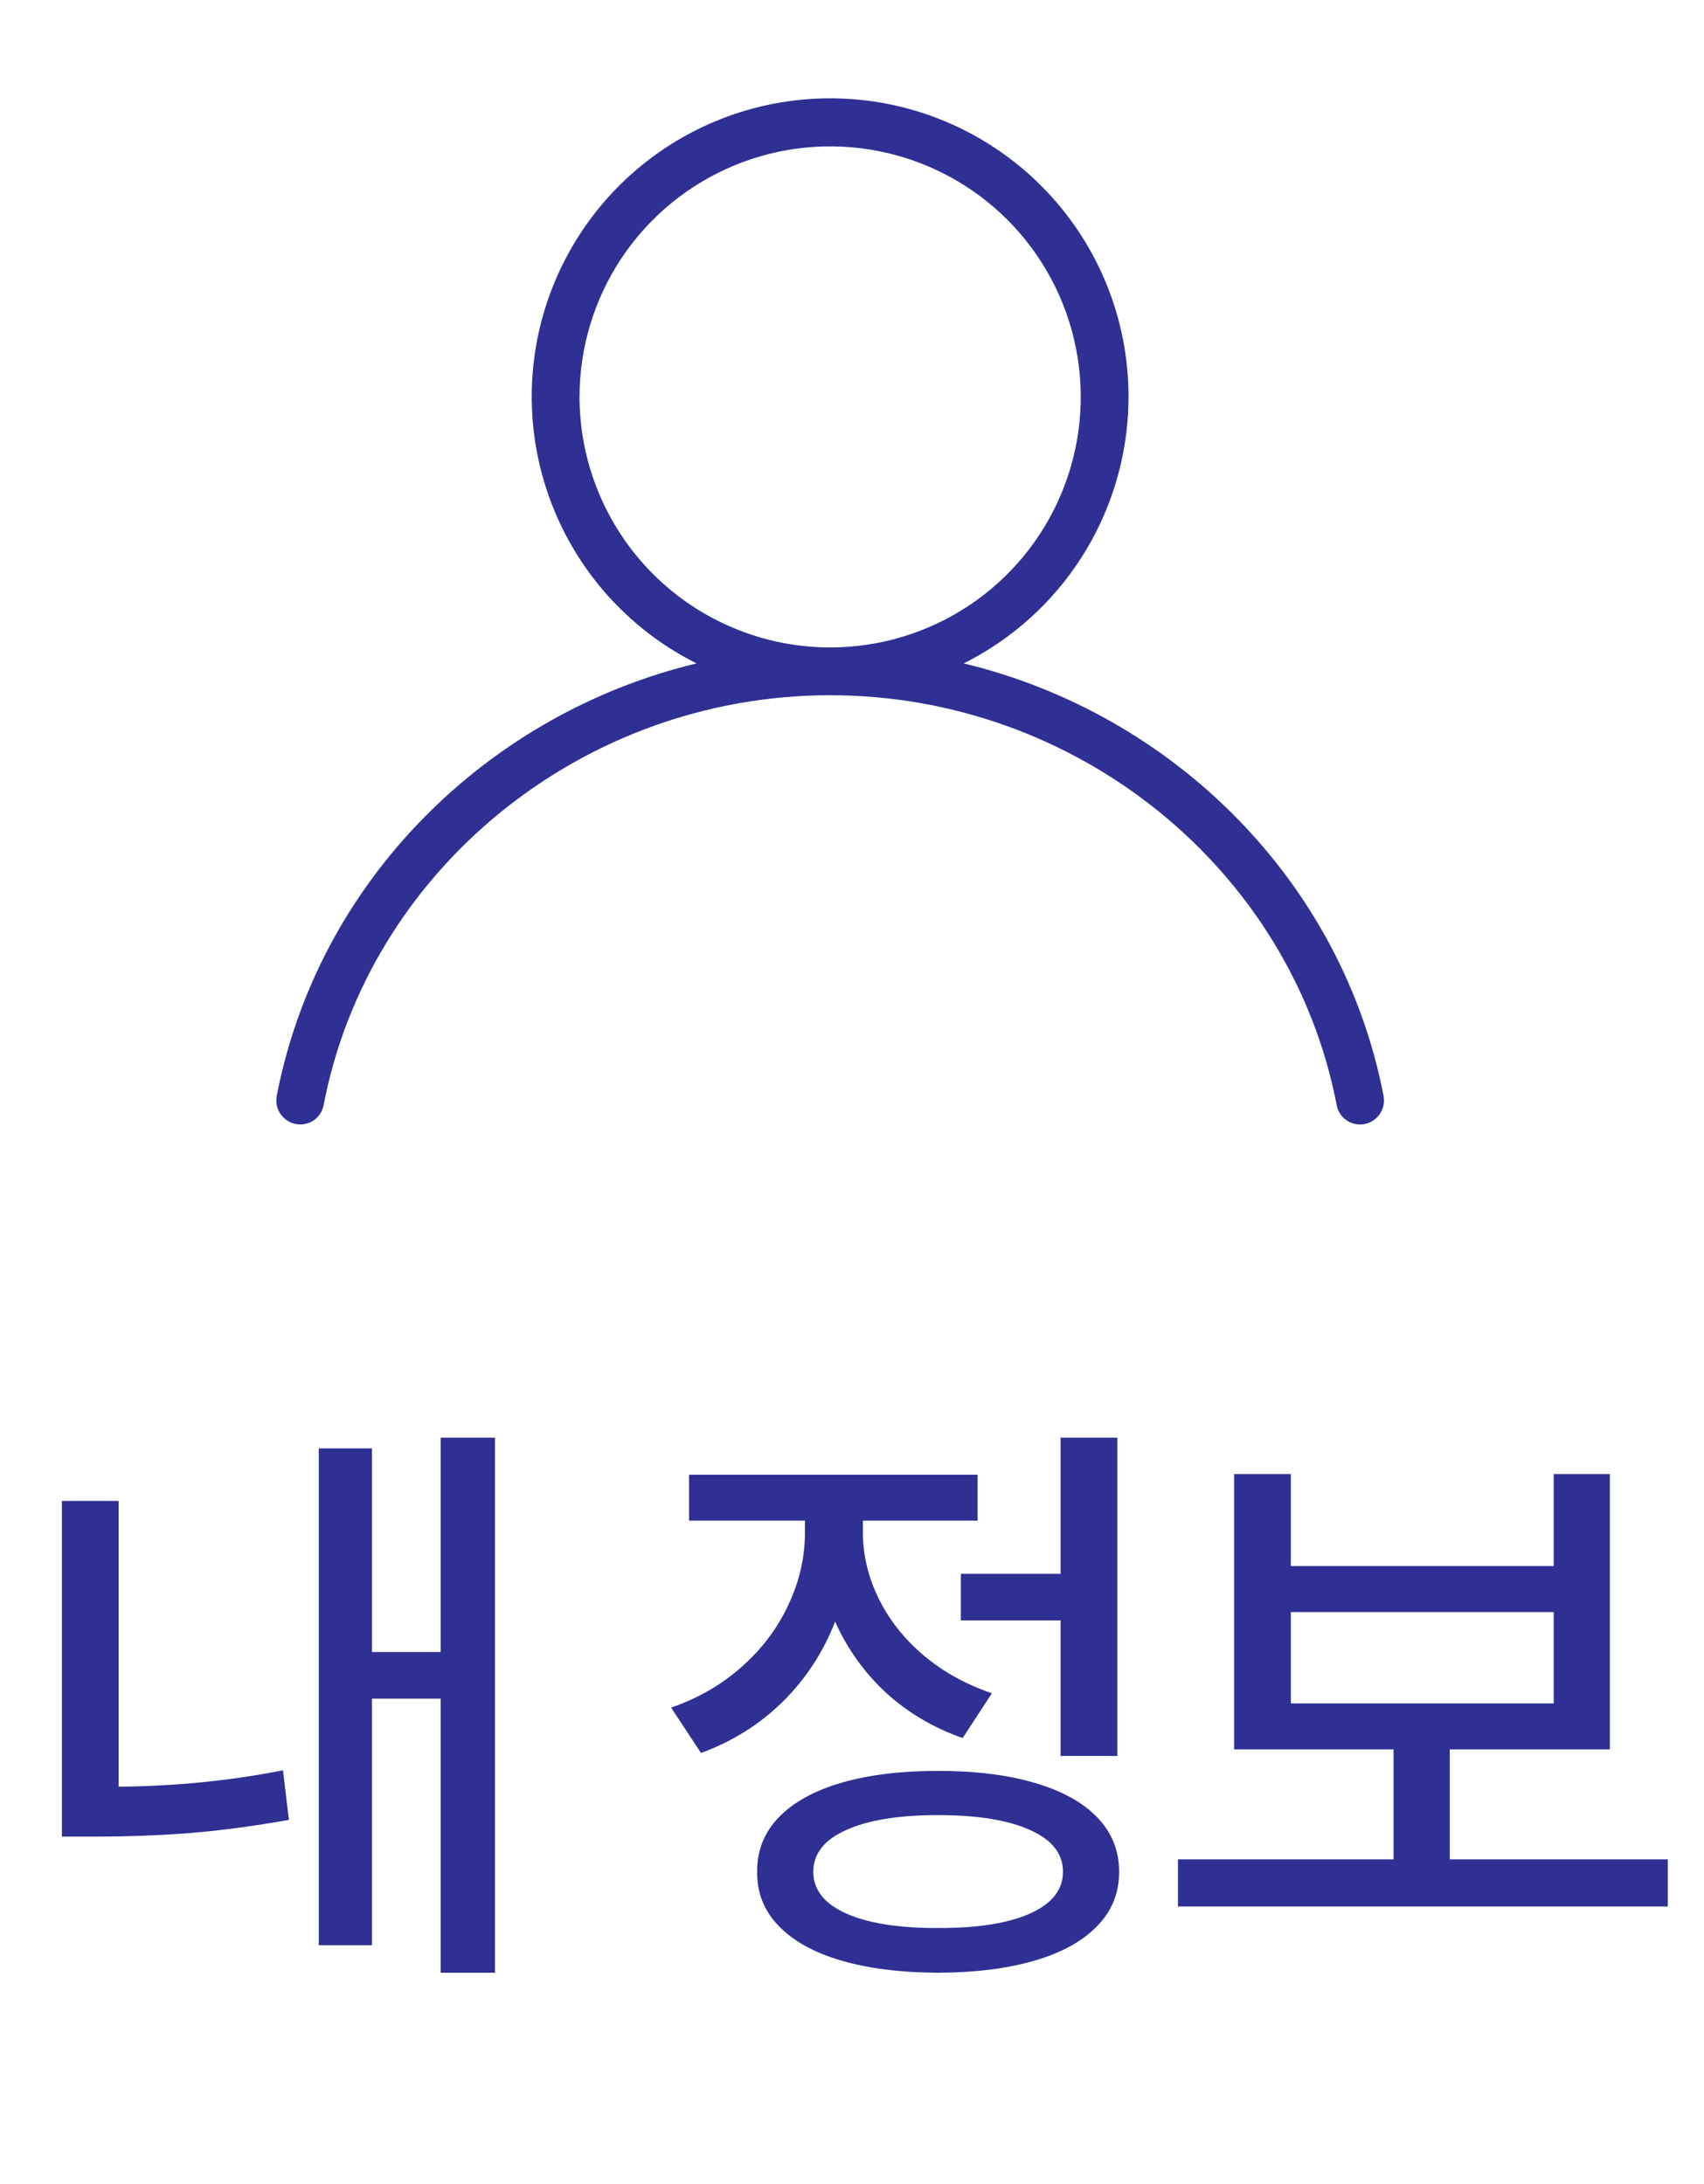 <svg width="39" height="50" viewBox="0 0 39 50" fill="none" xmlns="http://www.w3.org/2000/svg">
<path d="M31.666 25.088C30.725 20.196 26.88 16.35 22.056 15.187C23.432 14.499 24.535 13.366 25.186 11.973C25.837 10.579 25.999 9.007 25.646 7.51C25.292 6.013 24.443 4.679 23.237 3.725C22.031 2.77 20.538 2.251 18.999 2.251C17.461 2.251 15.968 2.77 14.762 3.725C13.556 4.679 12.707 6.013 12.353 7.51C11.999 9.007 12.161 10.579 12.813 11.973C13.464 13.366 14.567 14.499 15.942 15.187C11.12 16.349 7.274 20.195 6.334 25.088C6.32 25.161 6.321 25.236 6.337 25.309C6.352 25.381 6.383 25.45 6.426 25.511C6.468 25.571 6.523 25.622 6.587 25.661C6.65 25.7 6.72 25.726 6.794 25.736C6.932 25.757 7.073 25.723 7.187 25.643C7.301 25.562 7.379 25.441 7.406 25.303C8.437 19.917 13.33 15.916 19 15.916C24.67 15.916 29.563 19.917 30.594 25.304C30.621 25.441 30.699 25.562 30.813 25.643C30.927 25.723 31.068 25.757 31.206 25.737C31.28 25.726 31.35 25.7 31.413 25.662C31.477 25.623 31.532 25.571 31.575 25.511C31.617 25.45 31.648 25.381 31.663 25.309C31.679 25.236 31.68 25.161 31.666 25.088ZM13.264 9.087C13.264 7.952 13.601 6.843 14.231 5.9C14.861 4.957 15.757 4.222 16.805 3.788C17.853 3.353 19.006 3.24 20.119 3.461C21.232 3.682 22.254 4.229 23.056 5.031C23.858 5.833 24.404 6.855 24.625 7.968C24.847 9.08 24.733 10.233 24.299 11.281C23.865 12.33 23.13 13.225 22.186 13.856C21.243 14.486 20.134 14.822 19 14.822C17.479 14.821 16.021 14.216 14.946 13.141C13.871 12.065 13.266 10.607 13.264 9.087Z" fill="#2E3093"/>
<path d="M11.329 45.162H10.085V38.887H8.513V44.533H7.296V33.158H8.513V37.82H10.085V32.912H11.329V45.162ZM2.716 40.903C4.033 40.89 5.286 40.764 6.476 40.527L6.612 41.662C5.824 41.803 5.072 41.904 4.356 41.963C3.646 42.018 2.93 42.045 2.21 42.045H1.417V34.361H2.716V40.903ZM25.573 40.199H24.274V37.096H21.991V36.029H24.274V32.912H25.573V40.199ZM21.472 40.541C22.324 40.541 23.06 40.632 23.68 40.815C24.304 40.997 24.783 41.261 25.115 41.607C25.448 41.954 25.614 42.368 25.614 42.852C25.614 43.335 25.448 43.747 25.115 44.089C24.783 44.435 24.306 44.7 23.686 44.882C23.067 45.064 22.328 45.158 21.472 45.162C20.615 45.158 19.874 45.064 19.25 44.882C18.63 44.7 18.154 44.435 17.821 44.089C17.489 43.747 17.325 43.335 17.329 42.852C17.325 42.368 17.489 41.954 17.821 41.607C18.154 41.261 18.63 40.997 19.25 40.815C19.874 40.632 20.615 40.541 21.472 40.541ZM21.472 41.553C20.569 41.553 19.867 41.667 19.366 41.895C18.865 42.118 18.614 42.437 18.614 42.852C18.614 43.125 18.728 43.36 18.956 43.556C19.184 43.747 19.512 43.893 19.94 43.993C20.369 44.093 20.879 44.141 21.472 44.137C22.064 44.141 22.575 44.093 23.003 43.993C23.431 43.893 23.759 43.747 23.987 43.556C24.215 43.36 24.329 43.125 24.329 42.852C24.329 42.437 24.078 42.118 23.577 41.895C23.076 41.667 22.374 41.553 21.472 41.553ZM19.749 35.072C19.749 35.592 19.867 36.095 20.105 36.583C20.341 37.071 20.683 37.506 21.13 37.889C21.576 38.267 22.101 38.559 22.702 38.764L22.032 39.789C21.358 39.552 20.77 39.203 20.269 38.743C19.772 38.278 19.387 37.738 19.113 37.123C18.844 37.82 18.446 38.431 17.917 38.955C17.388 39.475 16.764 39.867 16.044 40.131L15.36 39.092C15.98 38.878 16.52 38.565 16.98 38.155C17.445 37.741 17.801 37.267 18.047 36.733C18.297 36.2 18.423 35.651 18.423 35.086V34.812H15.771V33.76H22.374V34.812H19.749V35.072ZM38.171 43.645H26.96V42.565H31.895V40.049H28.245V33.746H29.544V35.852H35.56V33.746H36.845V40.049H33.181V42.565H38.171V43.645ZM35.56 38.996V36.904H29.544V38.996H35.56Z" fill="#2E3093"/>
</svg>
